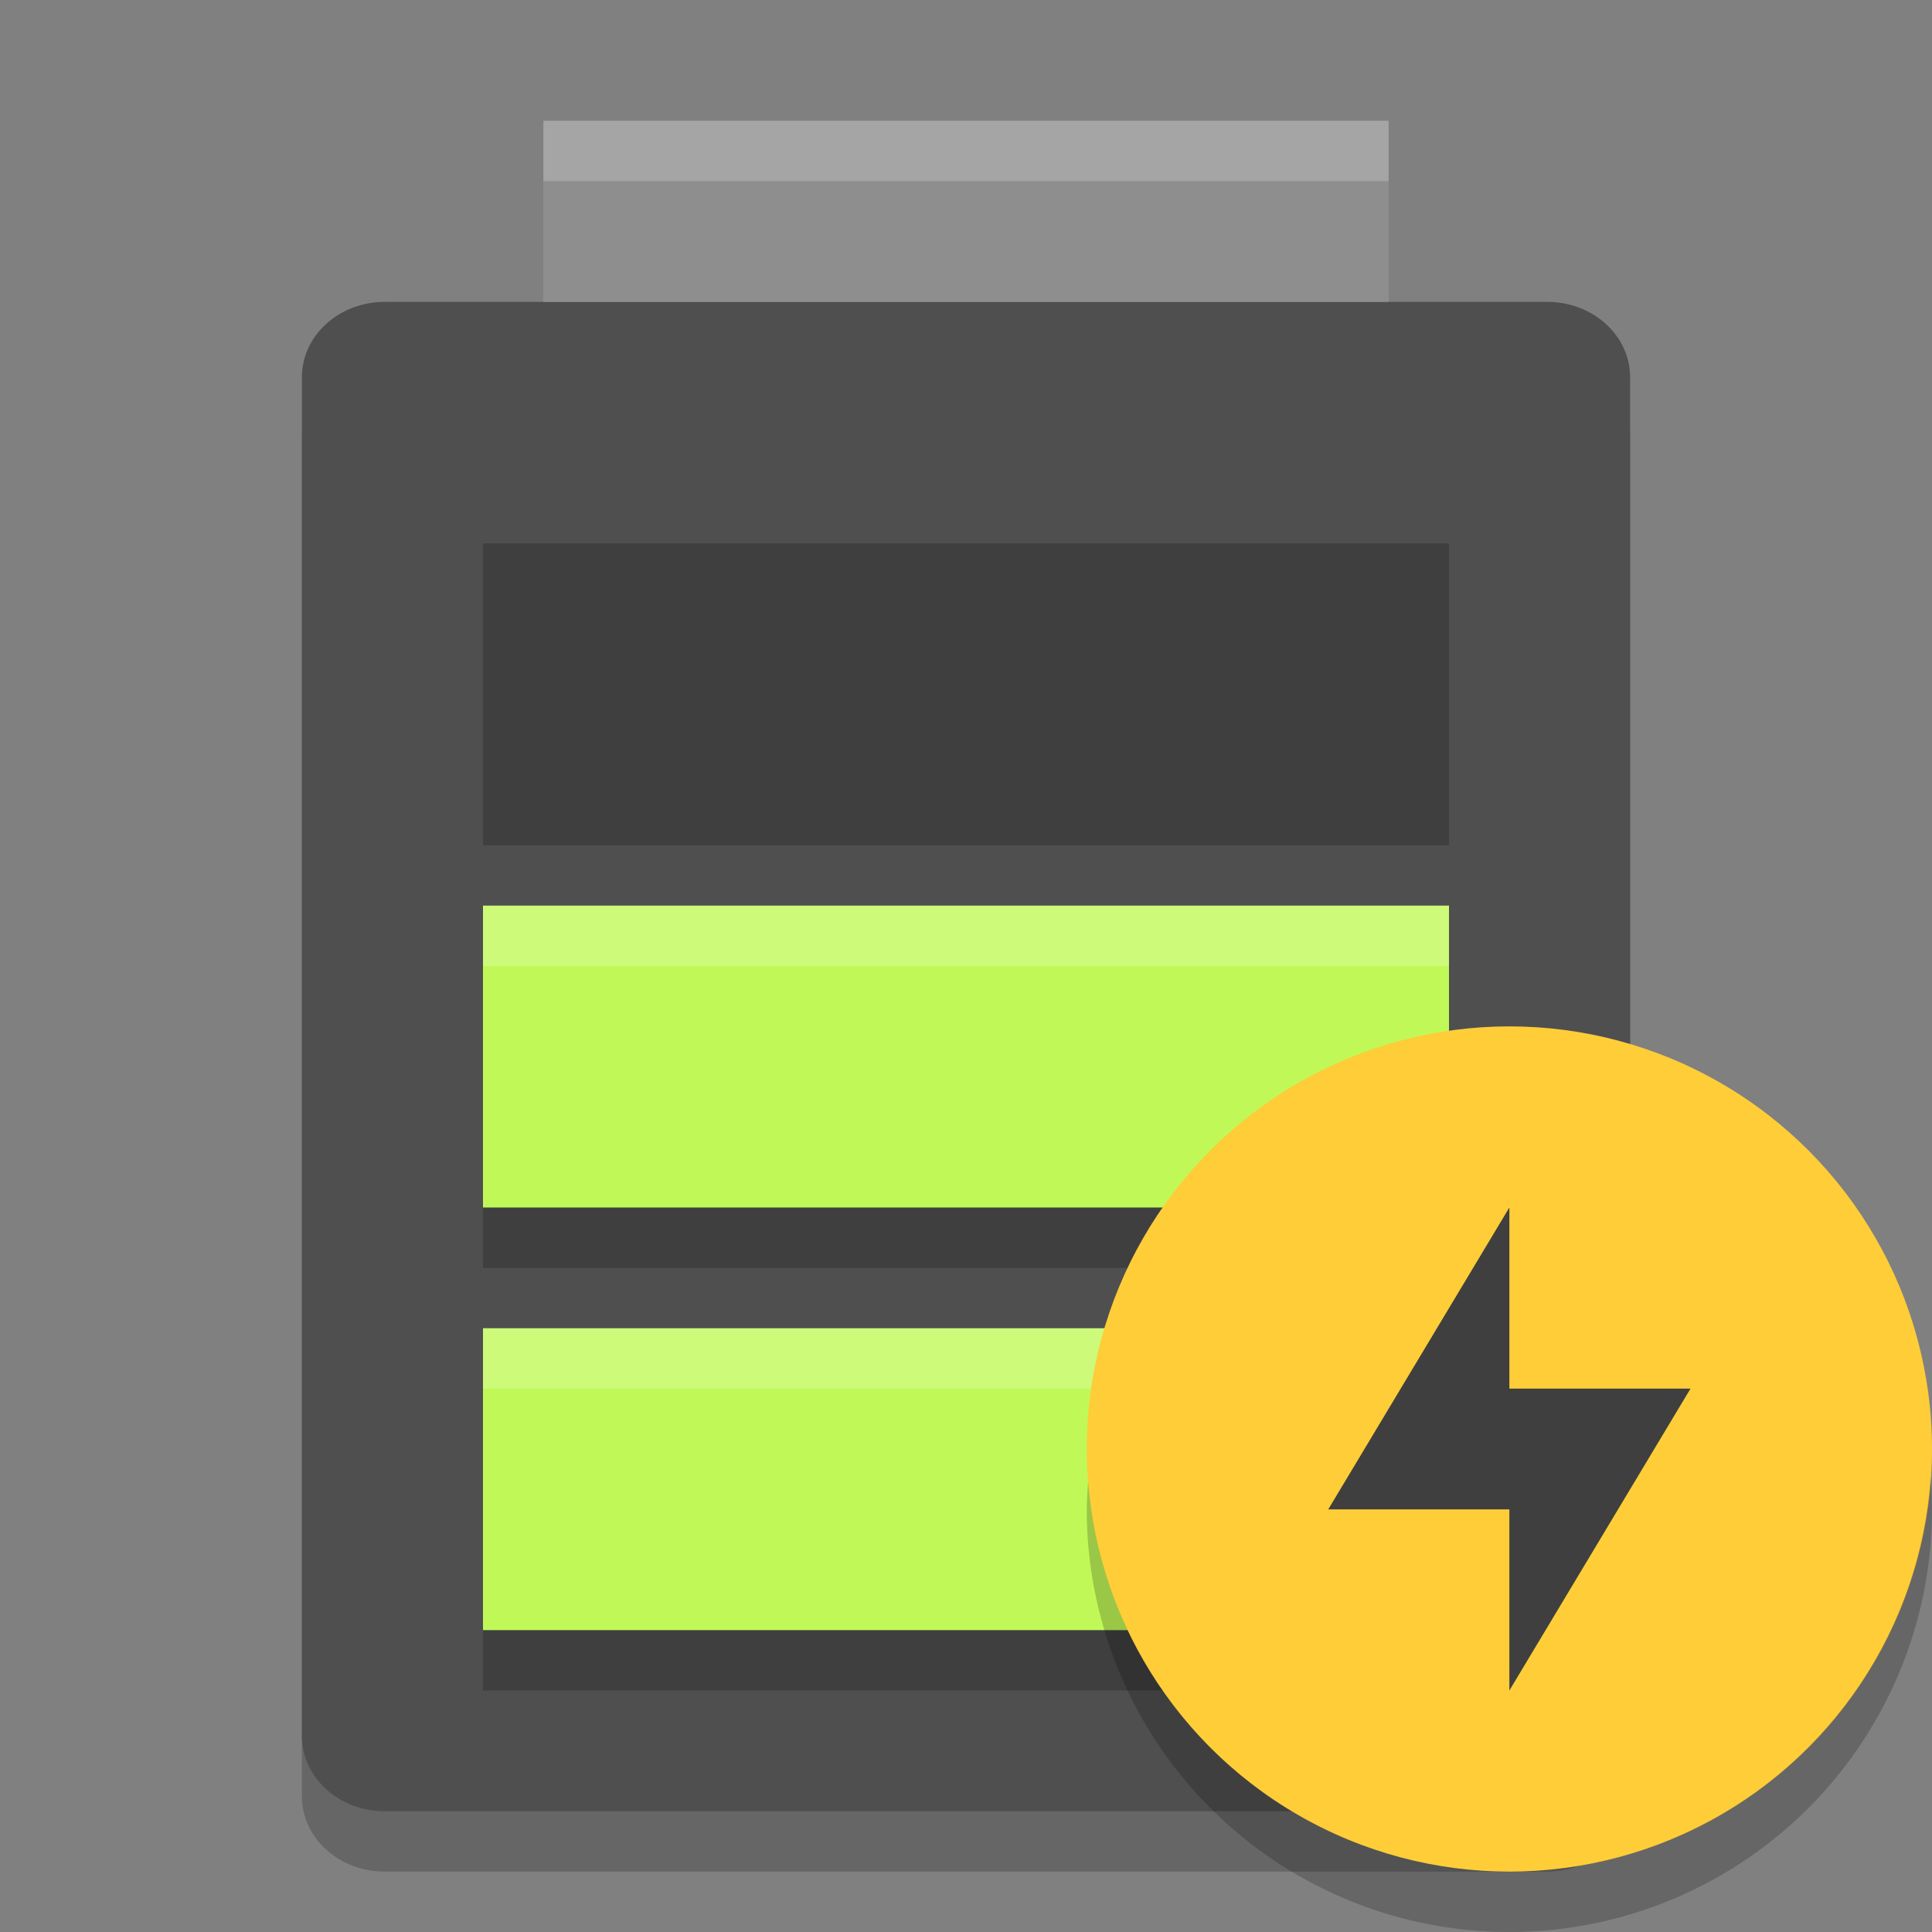 <svg width="32" height="32" version="1" xmlns="http://www.w3.org/2000/svg">
<rect width="100%" height="100%" fill="#808080" stroke="none"/>
<path d="m 6.375,6 h 19.25 C 26.387,6 27,6.558 27,7.25 v 22.5 C 27,30.442 26.387,31 25.625,31 H 6.375 C 5.613,31 5,30.442 5,29.75 V 7.25 C 5,6.558 5.613,6 6.375,6 Z" opacity=".2"/>
<path d="m 6.375,5 h 19.25 C 26.387,5 27,5.558 27,6.25 v 22.5 C 27,29.442 26.387,30 25.625,30 H 6.375 C 5.613,30 5,29.442 5,28.75 V 6.25 C 5,5.558 5.613,5 6.375,5 Z" fill="#4f4f4f"/>
<rect x="9" y="2" width="14" height="3" fill="#8e8e8e"/>
<path d="m8 9v5h16v-5zm0 7v5h16v-5zm0 7v5h16v-5z" opacity=".2"/>
<path d="m8 22v5h16v-5z" fill="#c0f957"/>
<path d="m8 15v5h16v-5z" fill="#c0f957"/>
<path d="m9 2v1h14v-1z" fill="#fff" opacity=".2"/>
<path d="m8 22v1h16v-1z" fill="#fff" opacity=".2"/>
<path d="m8 15v1h16v-1z" fill="#fff" opacity=".2"/>
<circle cx="25" cy="24" r="7" fill="#fecd38"/>
<path d="M 31.977,24.459 A 7,7 0 0 1 25,31 7,7 0 0 1 18.023,24.541 7,7 0 0 0 18,25 a 7,7 0 0 0 7,7 7,7 0 0 0 7,-7 7,7 0 0 0 -0.023,-0.541 z" opacity=".2"/>
<path d="m25 20v3h3l-3 5v-3h-3z" fill="#3f3f3f" stroke-width=".5"/>
</svg>
